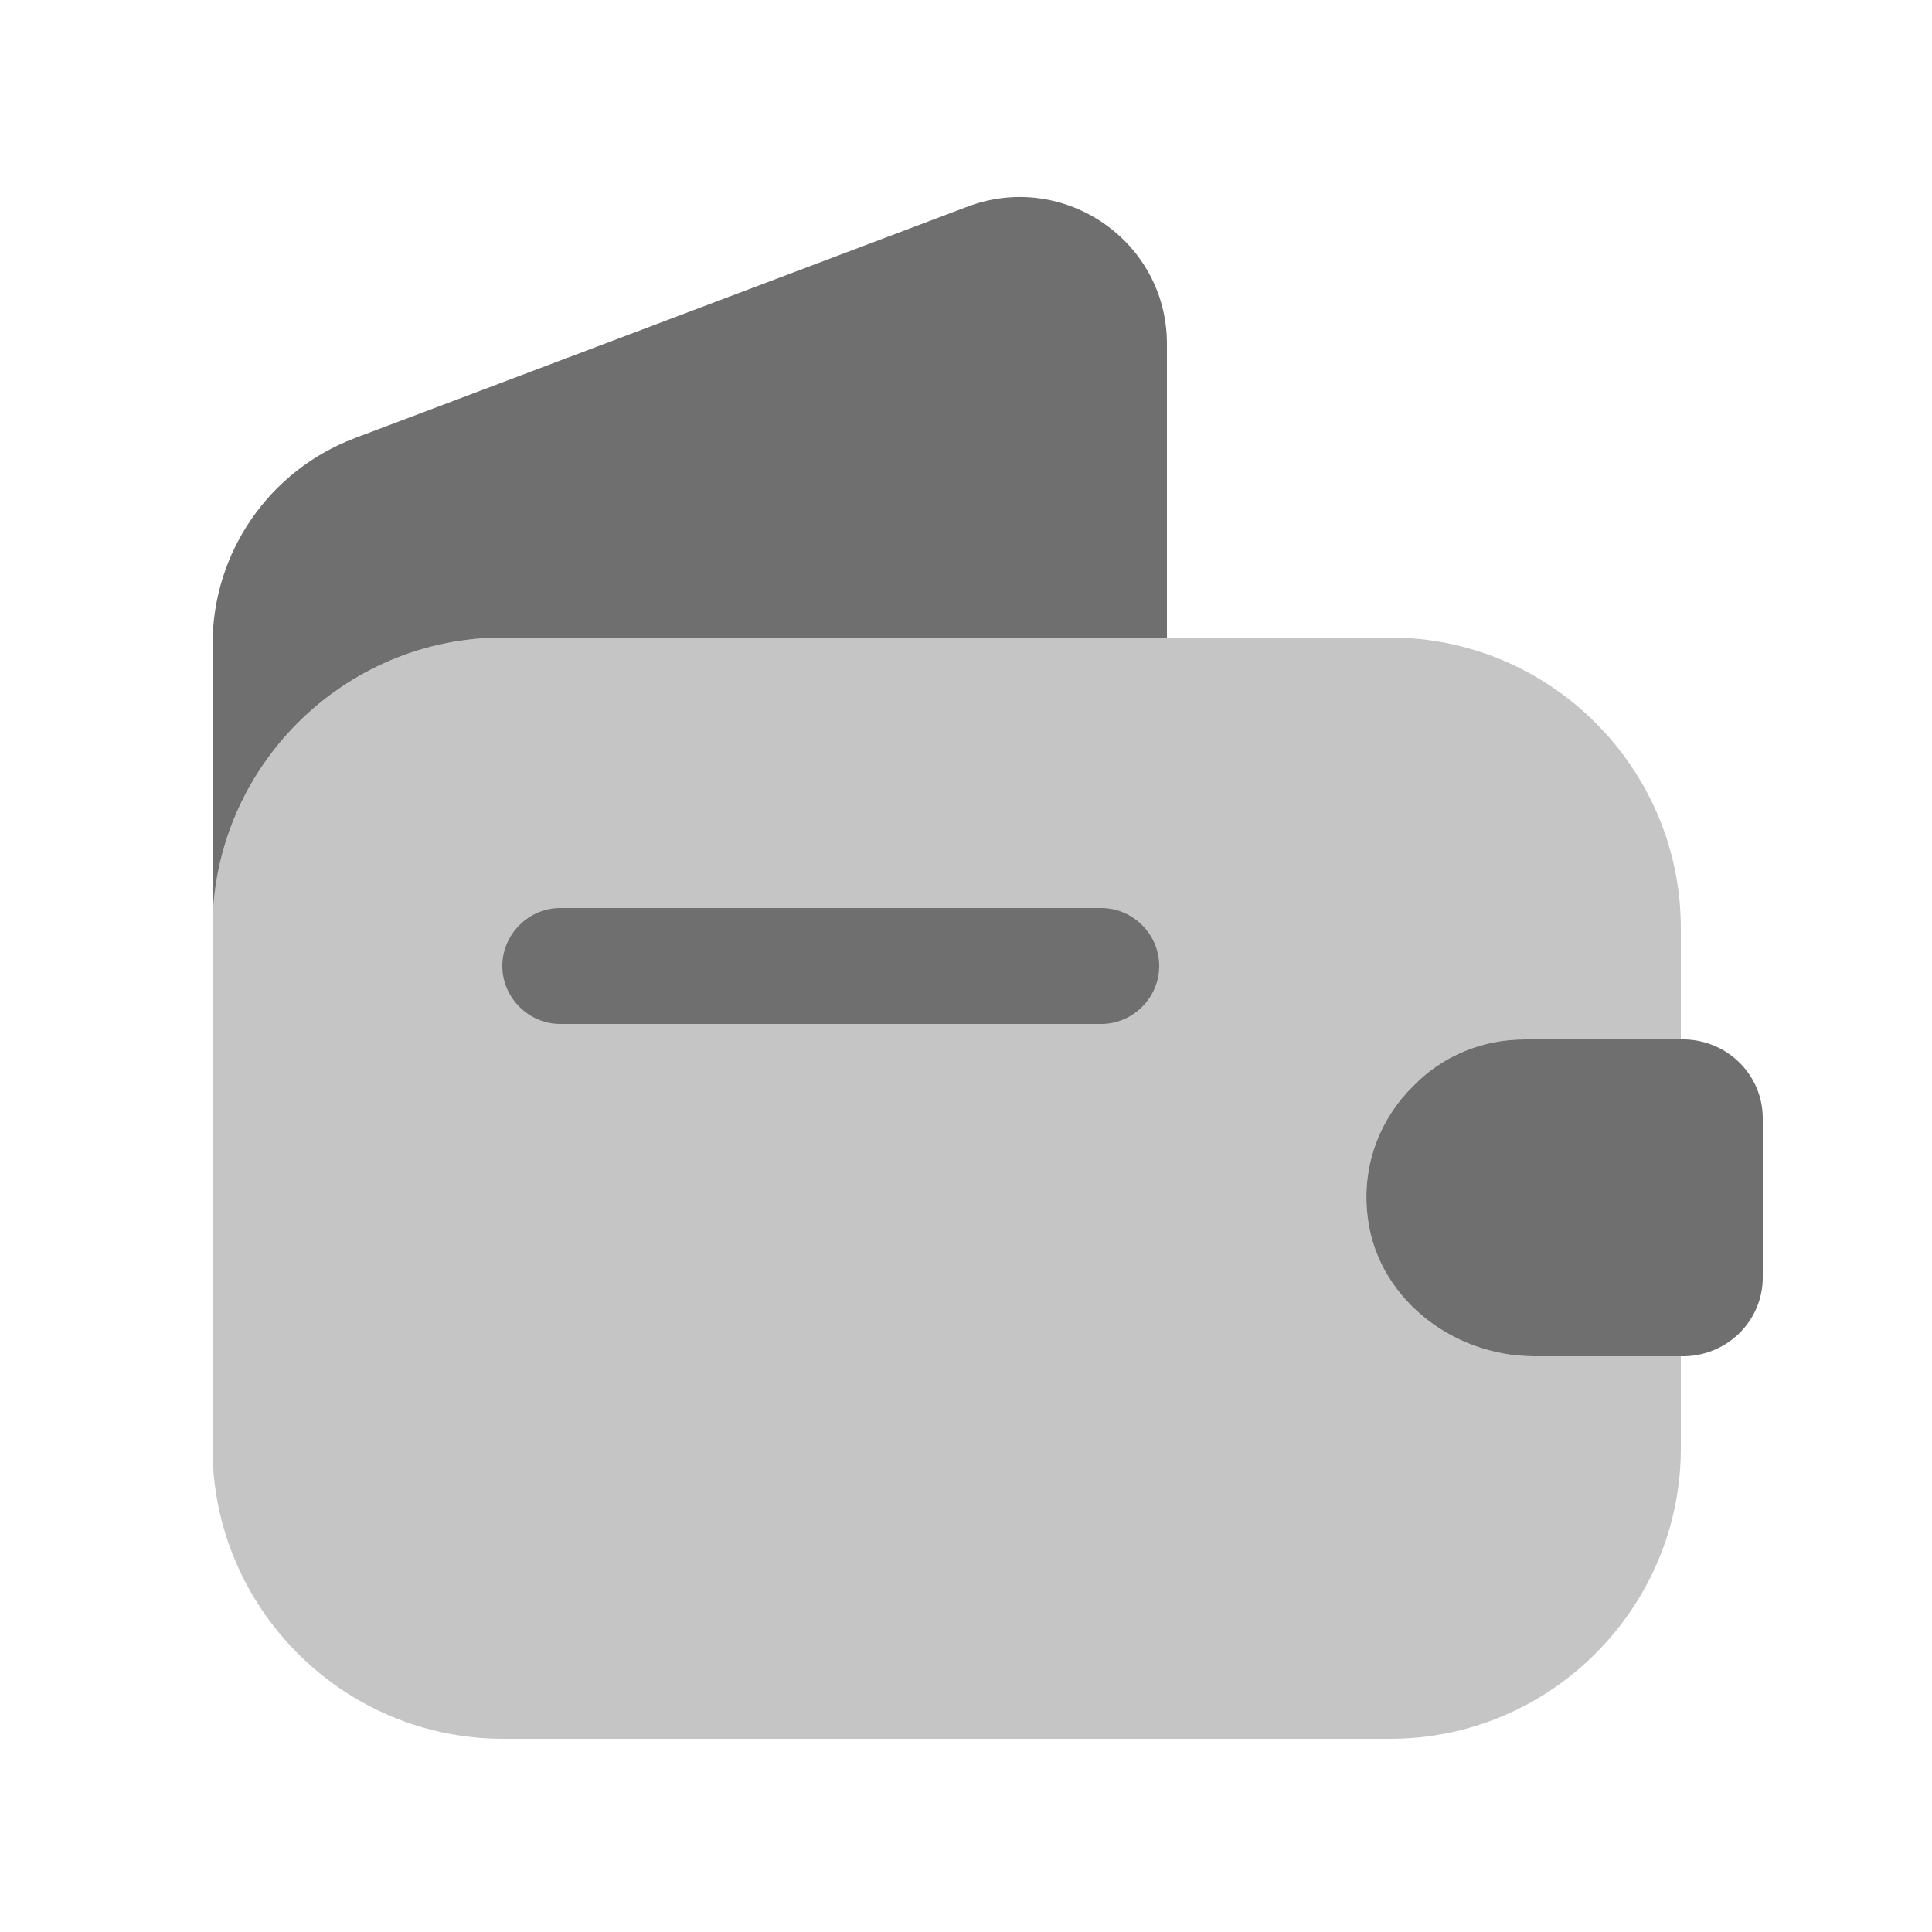 <svg width="25" height="25" viewBox="0 0 25 25" fill="none" xmlns="http://www.w3.org/2000/svg">
<path opacity="0.4" d="M18.29 14.05C17.87 14.46 17.63 15.05 17.69 15.68C17.78 16.76 18.77 17.55 19.85 17.55H21.75V18.74C21.75 20.81 20.06 22.5 17.99 22.5H6.51C4.44 22.5 2.75 20.81 2.75 18.74V12.01C2.75 9.94 4.44 8.25 6.51 8.25H17.99C20.06 8.25 21.75 9.94 21.75 12.01V13.45H19.73C19.17 13.45 18.66 13.67 18.29 14.05Z" fill="#6F6F6F"/>
<path d="M15.1 4.45V8.25H6.51C4.44 8.25 2.75 9.94 2.75 12.01V8.34C2.75 7.15 3.48 6.09 4.59 5.67L12.53 2.67C13.77 2.21 15.1 3.12 15.1 4.45Z" fill="#6F6F6F"/>
<path d="M22.81 14.47V16.53C22.81 17.08 22.37 17.53 21.81 17.55H19.85C18.77 17.55 17.78 16.76 17.69 15.68C17.63 15.05 17.87 14.46 18.29 14.05C18.66 13.67 19.17 13.45 19.73 13.45H21.81C22.37 13.47 22.81 13.92 22.81 14.47Z" fill="#6F6F6F"/>
<path d="M14.25 13.25H7.25C6.84 13.25 6.5 12.91 6.5 12.5C6.5 12.09 6.84 11.75 7.25 11.75H14.25C14.66 11.75 15 12.09 15 12.5C15 12.91 14.66 13.25 14.25 13.25Z" fill="#6F6F6F"/>
</svg>

